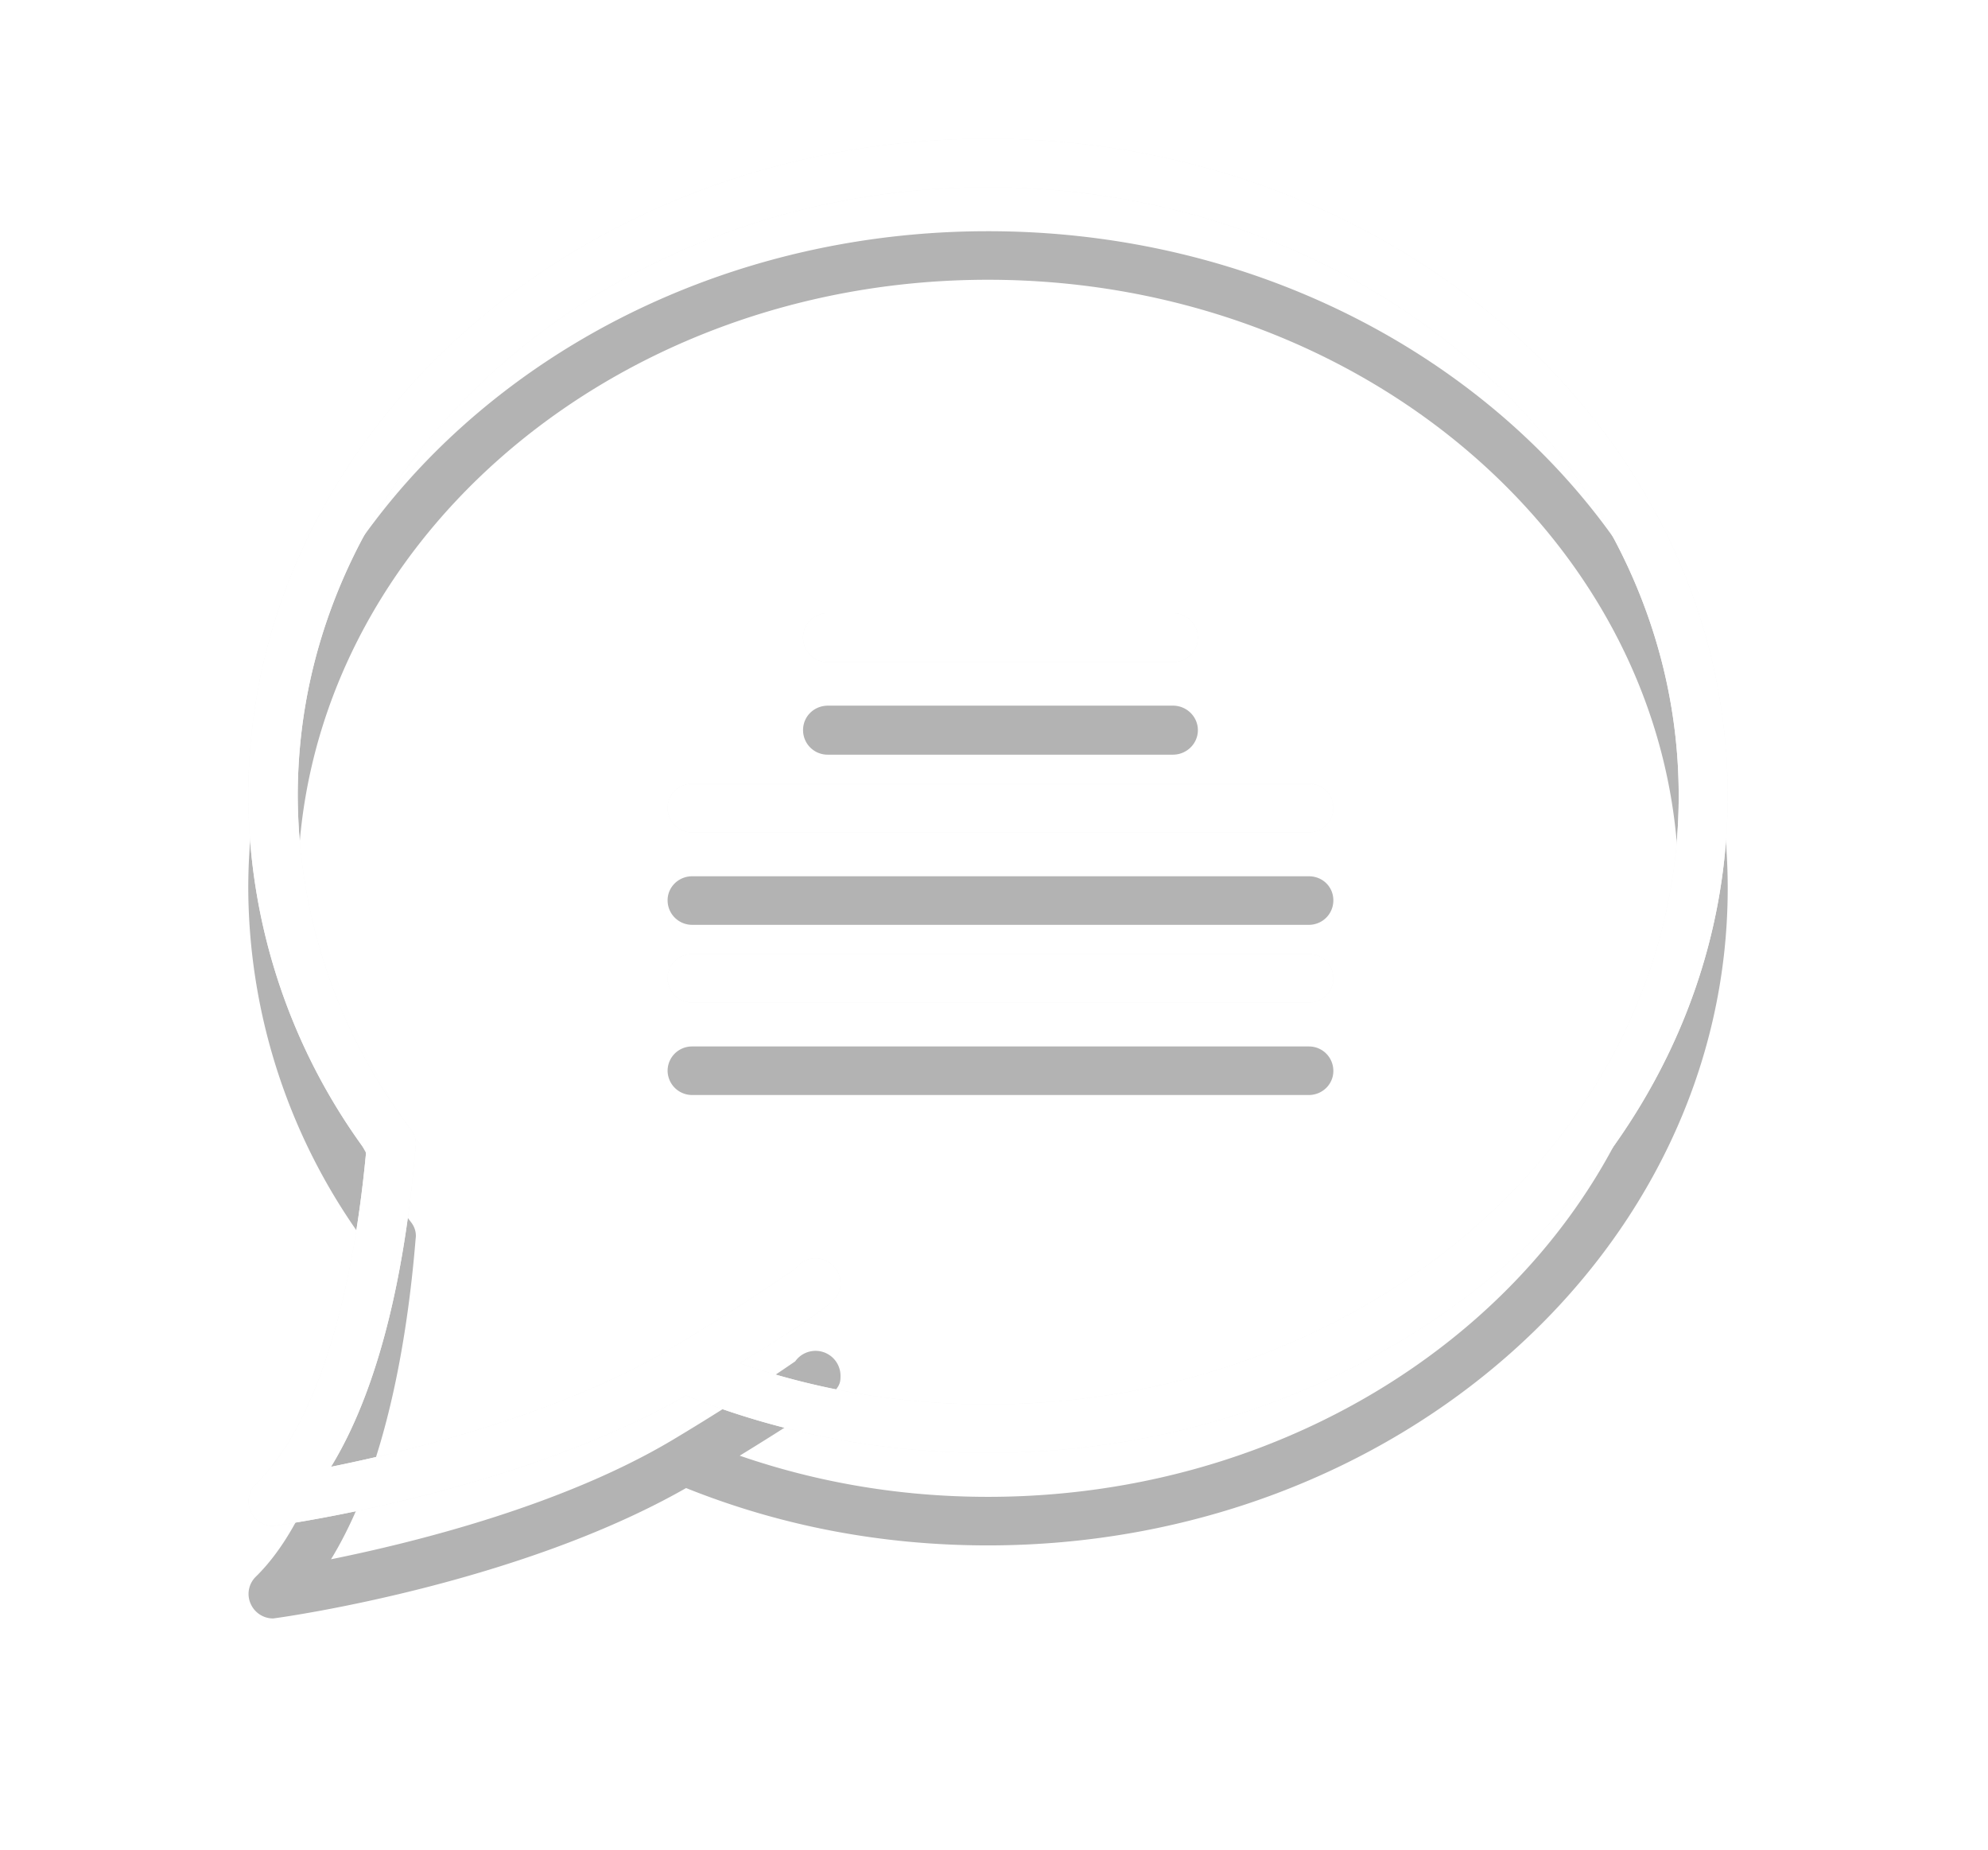 <svg xmlns="http://www.w3.org/2000/svg" xmlns:xlink="http://www.w3.org/1999/xlink" width="43" height="40" viewBox="0 0 43 40"><defs><path id="a" d="M72.37 352.21c0 7.84-7.17 14.21-16 14.21-2.27 0-4.46-.41-6.53-1.24-3.63 2.07-8.64 2.78-8.86 2.81l-.07.01a.53.53 0 0 1-.48-.3.52.52 0 0 1 .1-.6c1.23-1.2 2.07-3.76 2.39-7.2a13.02 13.02 0 0 1-2.55-7.69c0-7.84 7.18-14.21 16-14.21 8.83 0 16 6.37 16 14.21zm-1.06 0c0-7.25-6.7-13.16-14.94-13.16-8.23 0-14.93 5.9-14.93 13.16a12 12 0 0 0 2.45 7.22c.08.1.12.23.1.36-.18 2.2-.65 5-1.83 6.93 1.78-.36 4.98-1.15 7.37-2.57a50.2 50.2 0 0 0 2.67-1.71.54.54 0 0 1 .98.3c0 .3 0 .4-2.18 1.74 1.71.59 3.51.89 5.37.89 8.24 0 14.94-5.9 14.94-13.16zm-18.94-3.42c0-.3.24-.53.54-.53h7.46c.3 0 .54.24.54.53 0 .29-.24.53-.54.53h-7.46a.53.53 0 0 1-.54-.53zm11.47 3.68c0 .3-.24.53-.53.53H49.97a.53.53 0 0 1-.53-.53c0-.29.24-.52.53-.52h13.34c.3 0 .53.23.53.52zm0 3.69c0 .29-.24.52-.53.52H49.97a.53.53 0 0 1-.53-.52c0-.3.24-.53.53-.53h13.34c.3 0 .53.24.53.53z"/><mask id="c" width="2" height="2" x="-1" y="-1"><path fill="#fff" d="M39 337h35v32H39z"/><use xlink:href="#a"/></mask><filter id="b" width="63" height="62" x="25" y="327" filterUnits="userSpaceOnUse"><feOffset dy="2" in="SourceGraphic" result="FeOffset1062Out"/><feGaussianBlur in="FeOffset1062Out" result="FeGaussianBlur1063Out" stdDeviation="1.6 1.6"/></filter></defs><g transform="translate(-35 -335)"><g filter="url(#b)"><use fill="none" stroke-opacity=".3" stroke-width="0" mask="url(&quot;#c&quot;)" xlink:href="#a"/><use fill-opacity=".3" xlink:href="#a"/></g><use fill="#f8f8f8" xlink:href="#a"/><use fill="#fff" xlink:href="#a"/></g></svg>